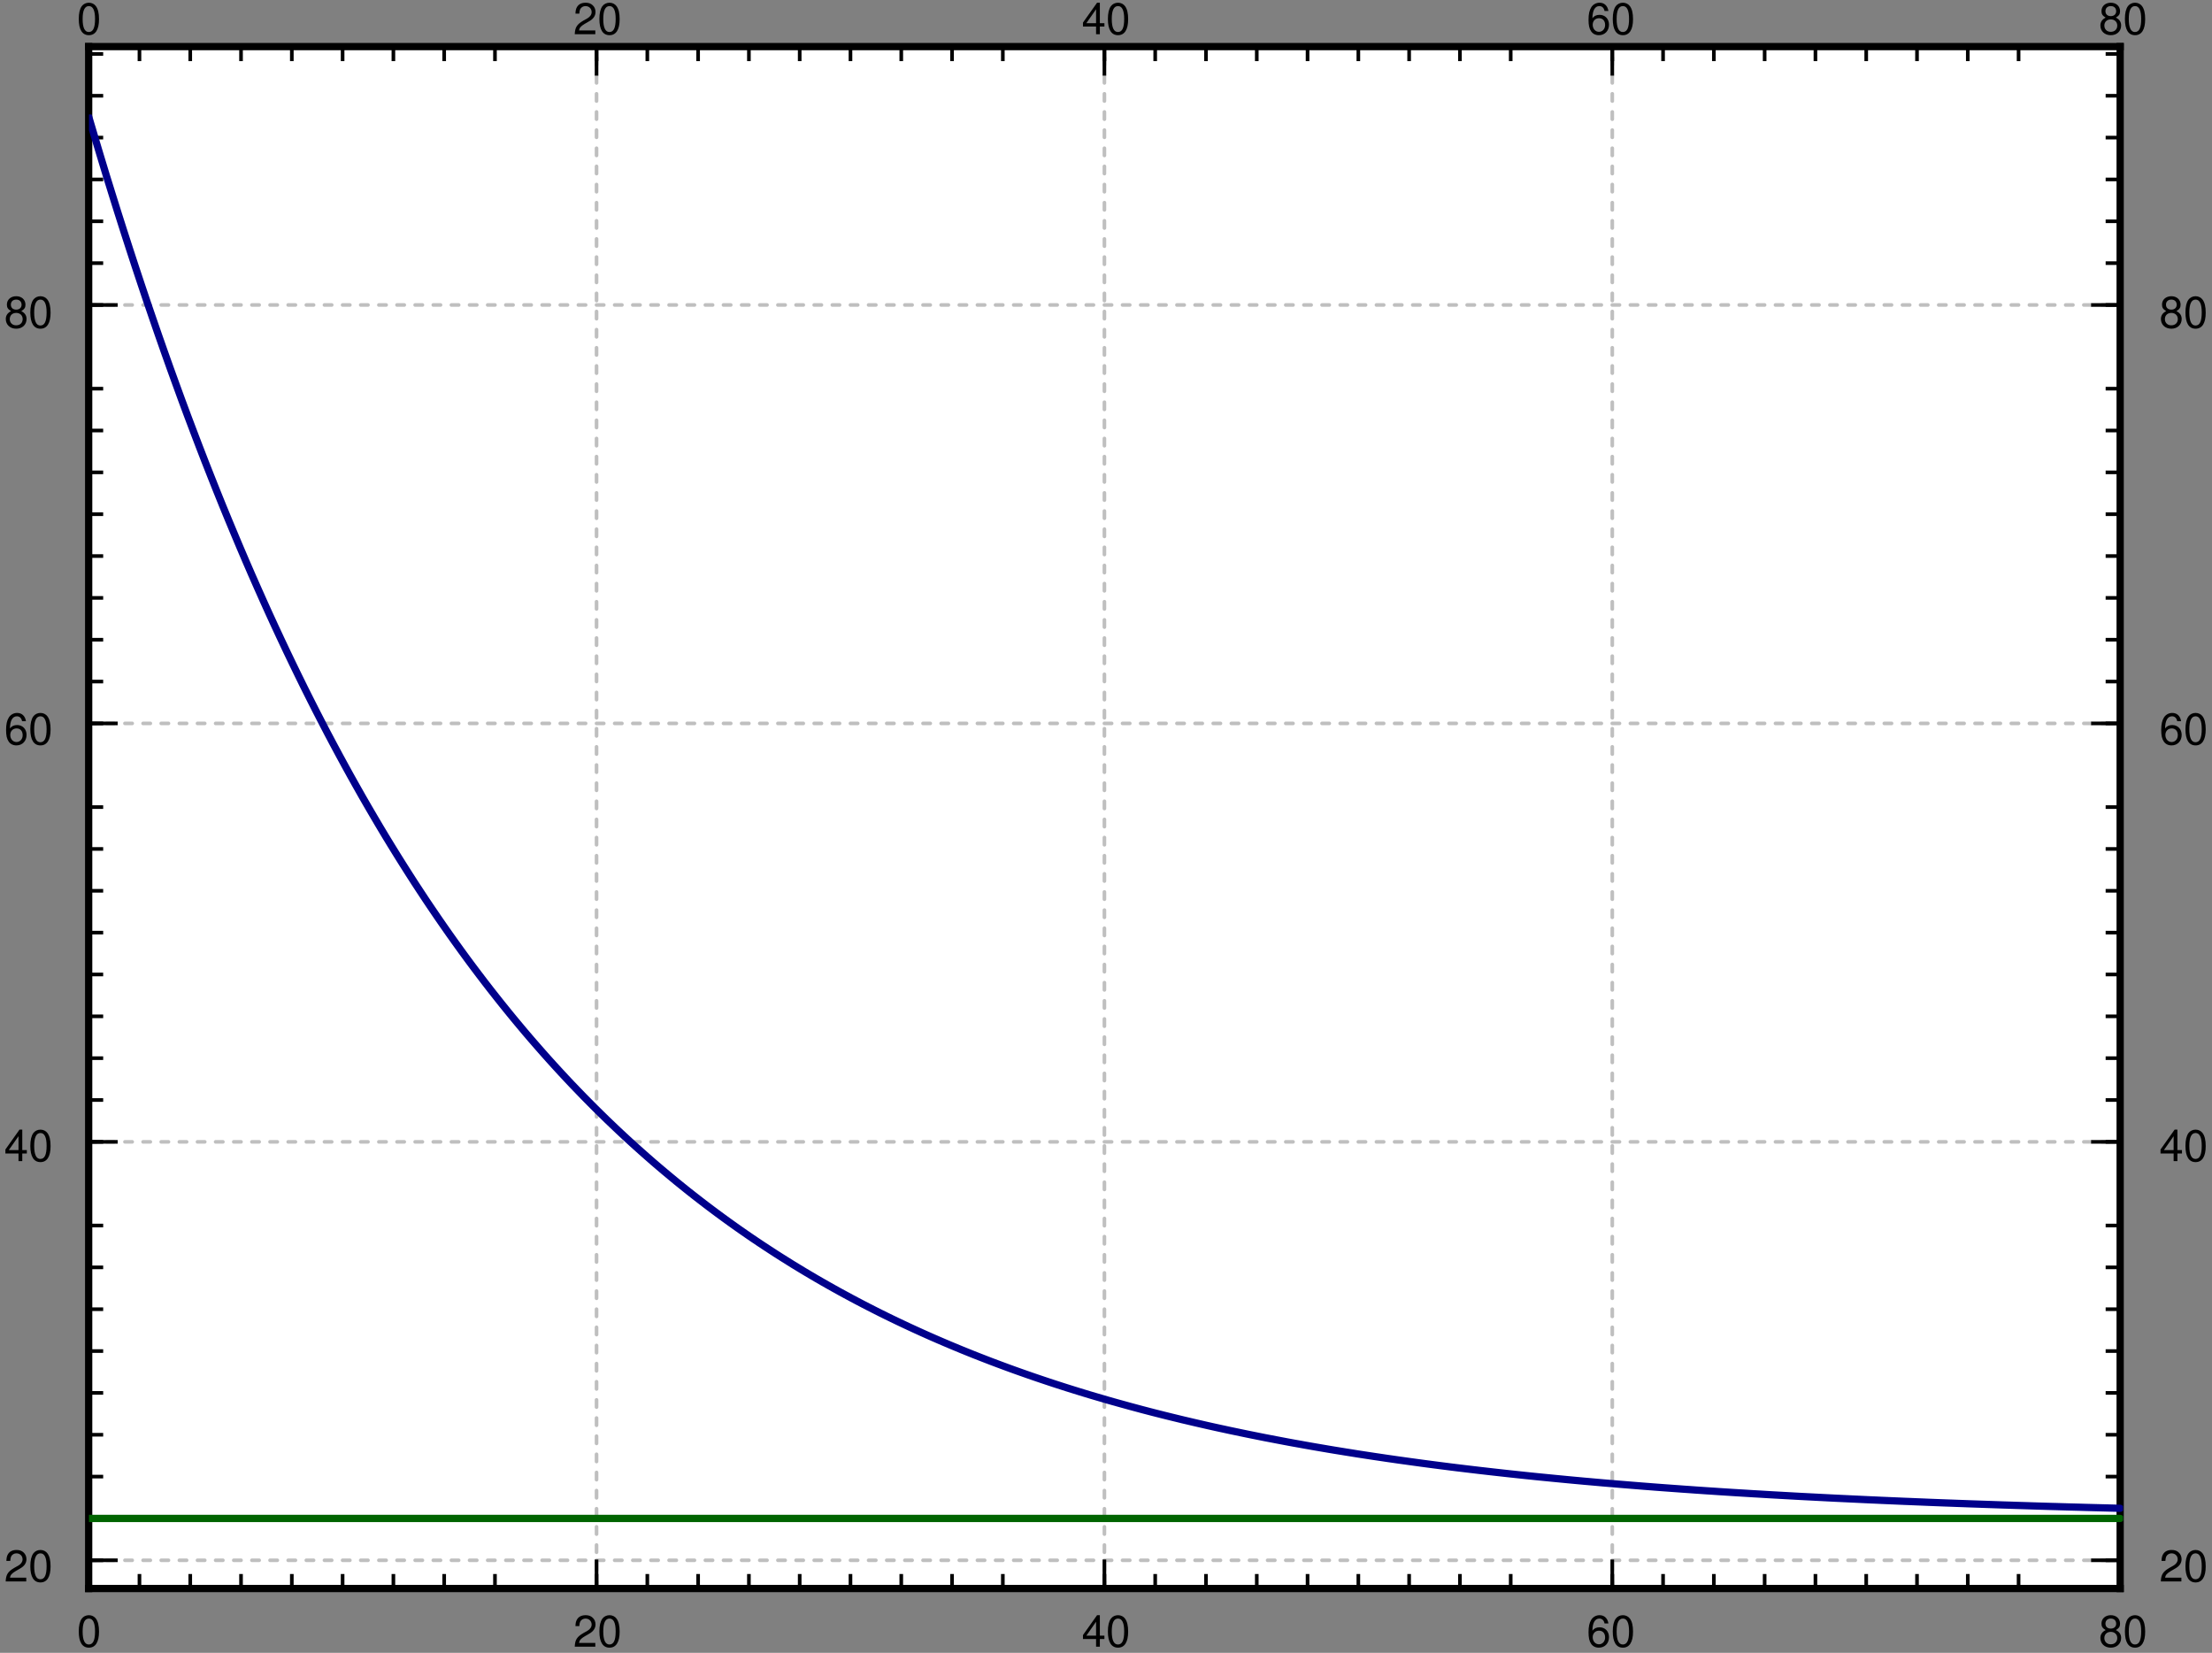 <?xml version="1.0" encoding="UTF-8"?>
<svg xmlns="http://www.w3.org/2000/svg" xmlns:xlink="http://www.w3.org/1999/xlink" width="348" height="260" viewBox="0 0 348 260">
<rect x="0" y="0" width="348" height="260" fill="#808080" stroke="none"/>
<defs>
<g>
<g id="glyph-0-0">
</g>
<g id="glyph-0-1">
<path d="M 1.891 -4.953 C 1.438 -4.953 1.016 -4.75 0.766 -4.406 C 0.453 -3.969 0.297 -3.312 0.297 -2.391 C 0.297 -0.719 0.844 0.156 1.891 0.156 C 2.922 0.156 3.484 -0.719 3.484 -2.359 C 3.484 -3.312 3.328 -3.953 3 -4.406 C 2.75 -4.75 2.344 -4.953 1.891 -4.953 Z M 1.891 -4.422 C 2.531 -4.422 2.859 -3.75 2.859 -2.406 C 2.859 -1 2.547 -0.344 1.875 -0.344 C 1.234 -0.344 0.906 -1.031 0.906 -2.391 C 0.906 -3.75 1.234 -4.422 1.891 -4.422 Z M 1.891 -4.422 "/>
</g>
<g id="glyph-0-2">
<path d="M 3.469 -0.594 L 0.906 -0.594 C 0.969 -1 1.188 -1.266 1.797 -1.625 L 2.469 -2.016 C 3.156 -2.391 3.5 -2.891 3.5 -3.5 C 3.5 -3.922 3.344 -4.297 3.047 -4.562 C 2.766 -4.828 2.406 -4.953 1.953 -4.953 C 1.328 -4.953 0.875 -4.734 0.609 -4.312 C 0.438 -4.047 0.359 -3.734 0.344 -3.234 L 0.953 -3.234 C 0.969 -3.578 1.016 -3.766 1.094 -3.938 C 1.25 -4.234 1.562 -4.422 1.922 -4.422 C 2.469 -4.422 2.891 -4.031 2.891 -3.484 C 2.891 -3.094 2.656 -2.75 2.234 -2.5 L 1.594 -2.141 C 0.578 -1.547 0.281 -1.094 0.234 0 L 3.469 0 Z M 3.469 -0.594 "/>
</g>
<g id="glyph-0-3">
<path d="M 2.25 -1.203 L 2.25 0 L 2.844 0 L 2.844 -1.203 L 3.562 -1.203 L 3.562 -1.734 L 2.844 -1.734 L 2.844 -4.953 L 2.406 -4.953 L 0.188 -1.828 L 0.188 -1.203 Z M 2.25 -1.734 L 0.719 -1.734 L 2.25 -3.922 Z M 2.25 -1.734 "/>
</g>
<g id="glyph-0-4">
<path d="M 3.422 -3.656 C 3.297 -4.469 2.781 -4.953 2.031 -4.953 C 1.5 -4.953 1.016 -4.688 0.734 -4.25 C 0.422 -3.75 0.297 -3.156 0.297 -2.266 C 0.297 -1.422 0.406 -0.891 0.703 -0.453 C 0.969 -0.062 1.391 0.156 1.922 0.156 C 2.859 0.156 3.516 -0.531 3.516 -1.5 C 3.516 -2.406 2.906 -3.047 2.031 -3.047 C 1.547 -3.047 1.172 -2.875 0.906 -2.516 C 0.922 -3.734 1.297 -4.422 2 -4.422 C 2.422 -4.422 2.719 -4.141 2.812 -3.656 Z M 1.953 -2.516 C 2.531 -2.516 2.906 -2.109 2.906 -1.453 C 2.906 -0.828 2.484 -0.375 1.938 -0.375 C 1.375 -0.375 0.953 -0.844 0.953 -1.484 C 0.953 -2.094 1.359 -2.516 1.953 -2.516 Z M 1.953 -2.516 "/>
</g>
<g id="glyph-0-5">
<path d="M 2.688 -2.609 C 3.188 -2.922 3.344 -3.156 3.344 -3.625 C 3.344 -4.406 2.75 -4.953 1.891 -4.953 C 1.031 -4.953 0.422 -4.406 0.422 -3.641 C 0.422 -3.156 0.578 -2.922 1.078 -2.609 C 0.531 -2.328 0.25 -1.922 0.25 -1.375 C 0.25 -0.469 0.922 0.156 1.891 0.156 C 2.844 0.156 3.516 -0.469 3.516 -1.375 C 3.516 -1.922 3.25 -2.328 2.688 -2.609 Z M 1.891 -4.422 C 2.406 -4.422 2.734 -4.109 2.734 -3.609 C 2.734 -3.141 2.391 -2.844 1.891 -2.844 C 1.375 -2.844 1.047 -3.141 1.047 -3.625 C 1.047 -4.109 1.375 -4.422 1.891 -4.422 Z M 1.891 -2.328 C 2.484 -2.328 2.906 -1.938 2.906 -1.359 C 2.906 -0.766 2.5 -0.375 1.875 -0.375 C 1.281 -0.375 0.875 -0.781 0.875 -1.359 C 0.875 -1.938 1.281 -2.328 1.891 -2.328 Z M 1.891 -2.328 "/>
</g>
</g>
<clipPath id="clip-0">
<path clip-rule="nonzero" d="M 14 7.66 L 15 7.66 L 15 249.91 L 14 249.91 Z M 14 7.66 "/>
</clipPath>
<clipPath id="clip-1">
<path clip-rule="nonzero" d="M 93 7.66 L 95 7.66 L 95 249.91 L 93 249.91 Z M 93 7.66 "/>
</clipPath>
<clipPath id="clip-2">
<path clip-rule="nonzero" d="M 173 7.66 L 175 7.66 L 175 249.91 L 173 249.91 Z M 173 7.66 "/>
</clipPath>
<clipPath id="clip-3">
<path clip-rule="nonzero" d="M 253 7.66 L 255 7.66 L 255 249.91 L 253 249.91 Z M 253 7.66 "/>
</clipPath>
<clipPath id="clip-4">
<path clip-rule="nonzero" d="M 333 7.66 L 334 7.66 L 334 249.91 L 333 249.91 Z M 333 7.66 "/>
</clipPath>
<clipPath id="clip-5">
<path clip-rule="nonzero" d="M 14 245 L 334 245 L 334 246 L 14 246 Z M 14 245 "/>
</clipPath>
<clipPath id="clip-6">
<path clip-rule="nonzero" d="M 14 179 L 334 179 L 334 181 L 14 181 Z M 14 179 "/>
</clipPath>
<clipPath id="clip-7">
<path clip-rule="nonzero" d="M 14 113 L 334 113 L 334 115 L 14 115 Z M 14 113 "/>
</clipPath>
<clipPath id="clip-8">
<path clip-rule="nonzero" d="M 14 47 L 334 47 L 334 49 L 14 49 Z M 14 47 "/>
</clipPath>
<clipPath id="clip-9">
<path clip-rule="nonzero" d="M 14 18 L 334 18 L 334 238 L 14 238 Z M 14 18 "/>
</clipPath>
<clipPath id="clip-10">
<path clip-rule="nonzero" d="M 14 238 L 334 238 L 334 240 L 14 240 Z M 14 238 "/>
</clipPath>
</defs>
<path fill-rule="nonzero" fill="rgb(100%, 100%, 100%)" fill-opacity="1" d="M 14 249.91 L 334 249.91 L 334 7.66 L 14 7.66 Z M 14 249.91 "/>
<g clip-path="url(#clip-0)">
<path fill="none" stroke-width="5.707" stroke-linecap="round" stroke-linejoin="miter" stroke="rgb(74.805%, 74.805%, 74.805%)" stroke-opacity="1" stroke-miterlimit="10" d="M 399.501 -211.163 L 399.501 -2636.7 " transform="matrix(0.1, 0, 0, 0.1, -26, 271)"/>
<path fill="none" stroke-width="5.707" stroke-linecap="round" stroke-linejoin="miter" stroke="rgb(74.805%, 74.805%, 74.805%)" stroke-opacity="1" stroke-dasharray="11.414 17.121" stroke-miterlimit="10" d="M 399.501 -211.163 L 399.501 -2636.7 " transform="matrix(0.1, 0, 0, 0.1, -26, 271)"/>
</g>
<g clip-path="url(#clip-1)">
<path fill="none" stroke-width="5.707" stroke-linecap="round" stroke-linejoin="miter" stroke="rgb(74.805%, 74.805%, 74.805%)" stroke-opacity="1" stroke-dasharray="11.414 17.121" stroke-miterlimit="10" d="M 1198.502 -211.163 L 1198.502 -2636.7 " transform="matrix(0.1, 0, 0, 0.1, -26, 271)"/>
</g>
<g clip-path="url(#clip-2)">
<path fill="none" stroke-width="5.707" stroke-linecap="round" stroke-linejoin="miter" stroke="rgb(74.805%, 74.805%, 74.805%)" stroke-opacity="1" stroke-dasharray="11.414 17.121" stroke-miterlimit="10" d="M 1997.503 -211.163 L 1997.503 -2636.7 " transform="matrix(0.1, 0, 0, 0.1, -26, 271)"/>
</g>
<g clip-path="url(#clip-3)">
<path fill="none" stroke-width="5.707" stroke-linecap="round" stroke-linejoin="miter" stroke="rgb(74.805%, 74.805%, 74.805%)" stroke-opacity="1" stroke-dasharray="11.414 17.121" stroke-miterlimit="10" d="M 2796.504 -211.163 L 2796.504 -2636.7 " transform="matrix(0.1, 0, 0, 0.1, -26, 271)"/>
</g>
<g clip-path="url(#clip-4)">
<path fill="none" stroke-width="5.707" stroke-linecap="round" stroke-linejoin="miter" stroke="rgb(74.805%, 74.805%, 74.805%)" stroke-opacity="1" stroke-dasharray="11.414 17.121" stroke-miterlimit="10" d="M 3595.506 -211.163 L 3595.506 -2636.7 " transform="matrix(0.1, 0, 0, 0.1, -26, 271)"/>
</g>
<g clip-path="url(#clip-5)">
<path fill="none" stroke-width="5.707" stroke-linecap="round" stroke-linejoin="miter" stroke="rgb(74.805%, 74.805%, 74.805%)" stroke-opacity="1" stroke-dasharray="11.414 17.121" stroke-miterlimit="10" d="M 399.501 -255.593 L 3595.506 -255.593 " transform="matrix(0.1, 0, 0, 0.1, -26, 271)"/>
</g>
<g clip-path="url(#clip-6)">
<path fill="none" stroke-width="5.707" stroke-linecap="round" stroke-linejoin="miter" stroke="rgb(74.805%, 74.805%, 74.805%)" stroke-opacity="1" stroke-dasharray="11.414 17.121" stroke-miterlimit="10" d="M 399.501 -913.8 L 3595.506 -913.8 " transform="matrix(0.1, 0, 0, 0.1, -26, 271)"/>
</g>
<g clip-path="url(#clip-7)">
<path fill="none" stroke-width="5.707" stroke-linecap="round" stroke-linejoin="miter" stroke="rgb(74.805%, 74.805%, 74.805%)" stroke-opacity="1" stroke-dasharray="11.414 17.121" stroke-miterlimit="10" d="M 399.501 -1572.046 L 3595.506 -1572.046 " transform="matrix(0.1, 0, 0, 0.1, -26, 271)"/>
</g>
<g clip-path="url(#clip-8)">
<path fill="none" stroke-width="5.707" stroke-linecap="round" stroke-linejoin="miter" stroke="rgb(74.805%, 74.805%, 74.805%)" stroke-opacity="1" stroke-dasharray="11.414 17.121" stroke-miterlimit="10" d="M 399.501 -2230.253 L 3595.506 -2230.253 " transform="matrix(0.1, 0, 0, 0.1, -26, 271)"/>
</g>
<path fill="none" stroke-width="11.414" stroke-linecap="square" stroke-linejoin="miter" stroke="rgb(0%, 0%, 0%)" stroke-opacity="1" stroke-miterlimit="10" d="M 399.501 -211.163 L 3595.506 -211.163 " transform="matrix(0.1, 0, 0, 0.1, -26, 271)"/>
<path fill="none" stroke-width="5.707" stroke-linecap="butt" stroke-linejoin="miter" stroke="rgb(0%, 0%, 0%)" stroke-opacity="1" stroke-miterlimit="10" d="M 399.501 -211.163 L 399.501 -256.806 " transform="matrix(0.1, 0, 0, 0.1, -26, 271)"/>
<path fill="none" stroke-width="5.707" stroke-linecap="butt" stroke-linejoin="miter" stroke="rgb(0%, 0%, 0%)" stroke-opacity="1" stroke-miterlimit="10" d="M 399.501 -211.163 L 399.501 -234.004 " transform="matrix(0.1, 0, 0, 0.1, -26, 271)"/>
<path fill="none" stroke-width="5.707" stroke-linecap="butt" stroke-linejoin="miter" stroke="rgb(0%, 0%, 0%)" stroke-opacity="1" stroke-miterlimit="10" d="M 479.401 -211.163 L 479.401 -234.004 " transform="matrix(0.1, 0, 0, 0.1, -26, 271)"/>
<path fill="none" stroke-width="5.707" stroke-linecap="butt" stroke-linejoin="miter" stroke="rgb(0%, 0%, 0%)" stroke-opacity="1" stroke-miterlimit="10" d="M 559.301 -211.163 L 559.301 -234.004 " transform="matrix(0.1, 0, 0, 0.1, -26, 271)"/>
<path fill="none" stroke-width="5.707" stroke-linecap="butt" stroke-linejoin="miter" stroke="rgb(0%, 0%, 0%)" stroke-opacity="1" stroke-miterlimit="10" d="M 639.201 -211.163 L 639.201 -234.004 " transform="matrix(0.1, 0, 0, 0.1, -26, 271)"/>
<path fill="none" stroke-width="5.707" stroke-linecap="butt" stroke-linejoin="miter" stroke="rgb(0%, 0%, 0%)" stroke-opacity="1" stroke-miterlimit="10" d="M 719.101 -211.163 L 719.101 -234.004 " transform="matrix(0.1, 0, 0, 0.1, -26, 271)"/>
<path fill="none" stroke-width="5.707" stroke-linecap="butt" stroke-linejoin="miter" stroke="rgb(0%, 0%, 0%)" stroke-opacity="1" stroke-miterlimit="10" d="M 799.001 -211.163 L 799.001 -234.004 " transform="matrix(0.1, 0, 0, 0.1, -26, 271)"/>
<path fill="none" stroke-width="5.707" stroke-linecap="butt" stroke-linejoin="miter" stroke="rgb(0%, 0%, 0%)" stroke-opacity="1" stroke-miterlimit="10" d="M 878.901 -211.163 L 878.901 -234.004 " transform="matrix(0.1, 0, 0, 0.1, -26, 271)"/>
<path fill="none" stroke-width="5.707" stroke-linecap="butt" stroke-linejoin="miter" stroke="rgb(0%, 0%, 0%)" stroke-opacity="1" stroke-miterlimit="10" d="M 958.801 -211.163 L 958.801 -234.004 " transform="matrix(0.1, 0, 0, 0.1, -26, 271)"/>
<path fill="none" stroke-width="5.707" stroke-linecap="butt" stroke-linejoin="miter" stroke="rgb(0%, 0%, 0%)" stroke-opacity="1" stroke-miterlimit="10" d="M 1038.702 -211.163 L 1038.702 -234.004 " transform="matrix(0.1, 0, 0, 0.1, -26, 271)"/>
<path fill="none" stroke-width="5.707" stroke-linecap="butt" stroke-linejoin="miter" stroke="rgb(0%, 0%, 0%)" stroke-opacity="1" stroke-miterlimit="10" d="M 1198.502 -211.163 L 1198.502 -256.806 " transform="matrix(0.1, 0, 0, 0.1, -26, 271)"/>
<path fill="none" stroke-width="5.707" stroke-linecap="butt" stroke-linejoin="miter" stroke="rgb(0%, 0%, 0%)" stroke-opacity="1" stroke-miterlimit="10" d="M 1198.502 -211.163 L 1198.502 -234.004 " transform="matrix(0.1, 0, 0, 0.1, -26, 271)"/>
<path fill="none" stroke-width="5.707" stroke-linecap="butt" stroke-linejoin="miter" stroke="rgb(0%, 0%, 0%)" stroke-opacity="1" stroke-miterlimit="10" d="M 1278.402 -211.163 L 1278.402 -234.004 " transform="matrix(0.1, 0, 0, 0.1, -26, 271)"/>
<path fill="none" stroke-width="5.707" stroke-linecap="butt" stroke-linejoin="miter" stroke="rgb(0%, 0%, 0%)" stroke-opacity="1" stroke-miterlimit="10" d="M 1358.302 -211.163 L 1358.302 -234.004 " transform="matrix(0.1, 0, 0, 0.1, -26, 271)"/>
<path fill="none" stroke-width="5.707" stroke-linecap="butt" stroke-linejoin="miter" stroke="rgb(0%, 0%, 0%)" stroke-opacity="1" stroke-miterlimit="10" d="M 1438.202 -211.163 L 1438.202 -234.004 " transform="matrix(0.1, 0, 0, 0.1, -26, 271)"/>
<path fill="none" stroke-width="5.707" stroke-linecap="butt" stroke-linejoin="miter" stroke="rgb(0%, 0%, 0%)" stroke-opacity="1" stroke-miterlimit="10" d="M 1518.102 -211.163 L 1518.102 -234.004 " transform="matrix(0.1, 0, 0, 0.1, -26, 271)"/>
<path fill="none" stroke-width="5.707" stroke-linecap="butt" stroke-linejoin="miter" stroke="rgb(0%, 0%, 0%)" stroke-opacity="1" stroke-miterlimit="10" d="M 1598.002 -211.163 L 1598.002 -234.004 " transform="matrix(0.1, 0, 0, 0.1, -26, 271)"/>
<path fill="none" stroke-width="5.707" stroke-linecap="butt" stroke-linejoin="miter" stroke="rgb(0%, 0%, 0%)" stroke-opacity="1" stroke-miterlimit="10" d="M 1677.903 -211.163 L 1677.903 -234.004 " transform="matrix(0.1, 0, 0, 0.1, -26, 271)"/>
<path fill="none" stroke-width="5.707" stroke-linecap="butt" stroke-linejoin="miter" stroke="rgb(0%, 0%, 0%)" stroke-opacity="1" stroke-miterlimit="10" d="M 1757.803 -211.163 L 1757.803 -234.004 " transform="matrix(0.1, 0, 0, 0.1, -26, 271)"/>
<path fill="none" stroke-width="5.707" stroke-linecap="butt" stroke-linejoin="miter" stroke="rgb(0%, 0%, 0%)" stroke-opacity="1" stroke-miterlimit="10" d="M 1837.703 -211.163 L 1837.703 -234.004 " transform="matrix(0.1, 0, 0, 0.1, -26, 271)"/>
<path fill="none" stroke-width="5.707" stroke-linecap="butt" stroke-linejoin="miter" stroke="rgb(0%, 0%, 0%)" stroke-opacity="1" stroke-miterlimit="10" d="M 1997.503 -211.163 L 1997.503 -256.806 " transform="matrix(0.1, 0, 0, 0.1, -26, 271)"/>
<path fill="none" stroke-width="5.707" stroke-linecap="butt" stroke-linejoin="miter" stroke="rgb(0%, 0%, 0%)" stroke-opacity="1" stroke-miterlimit="10" d="M 1997.503 -211.163 L 1997.503 -234.004 " transform="matrix(0.1, 0, 0, 0.1, -26, 271)"/>
<path fill="none" stroke-width="5.707" stroke-linecap="butt" stroke-linejoin="miter" stroke="rgb(0%, 0%, 0%)" stroke-opacity="1" stroke-miterlimit="10" d="M 2077.403 -211.163 L 2077.403 -234.004 " transform="matrix(0.1, 0, 0, 0.1, -26, 271)"/>
<path fill="none" stroke-width="5.707" stroke-linecap="butt" stroke-linejoin="miter" stroke="rgb(0%, 0%, 0%)" stroke-opacity="1" stroke-miterlimit="10" d="M 2157.303 -211.163 L 2157.303 -234.004 " transform="matrix(0.1, 0, 0, 0.1, -26, 271)"/>
<path fill="none" stroke-width="5.707" stroke-linecap="butt" stroke-linejoin="miter" stroke="rgb(0%, 0%, 0%)" stroke-opacity="1" stroke-miterlimit="10" d="M 2237.203 -211.163 L 2237.203 -234.004 " transform="matrix(0.1, 0, 0, 0.1, -26, 271)"/>
<path fill="none" stroke-width="5.707" stroke-linecap="butt" stroke-linejoin="miter" stroke="rgb(0%, 0%, 0%)" stroke-opacity="1" stroke-miterlimit="10" d="M 2317.104 -211.163 L 2317.104 -234.004 " transform="matrix(0.1, 0, 0, 0.1, -26, 271)"/>
<path fill="none" stroke-width="5.707" stroke-linecap="butt" stroke-linejoin="miter" stroke="rgb(0%, 0%, 0%)" stroke-opacity="1" stroke-miterlimit="10" d="M 2397.004 -211.163 L 2397.004 -234.004 " transform="matrix(0.1, 0, 0, 0.1, -26, 271)"/>
<path fill="none" stroke-width="5.707" stroke-linecap="butt" stroke-linejoin="miter" stroke="rgb(0%, 0%, 0%)" stroke-opacity="1" stroke-miterlimit="10" d="M 2476.904 -211.163 L 2476.904 -234.004 " transform="matrix(0.1, 0, 0, 0.1, -26, 271)"/>
<path fill="none" stroke-width="5.707" stroke-linecap="butt" stroke-linejoin="miter" stroke="rgb(0%, 0%, 0%)" stroke-opacity="1" stroke-miterlimit="10" d="M 2556.804 -211.163 L 2556.804 -234.004 " transform="matrix(0.1, 0, 0, 0.1, -26, 271)"/>
<path fill="none" stroke-width="5.707" stroke-linecap="butt" stroke-linejoin="miter" stroke="rgb(0%, 0%, 0%)" stroke-opacity="1" stroke-miterlimit="10" d="M 2636.704 -211.163 L 2636.704 -234.004 " transform="matrix(0.1, 0, 0, 0.1, -26, 271)"/>
<path fill="none" stroke-width="5.707" stroke-linecap="butt" stroke-linejoin="miter" stroke="rgb(0%, 0%, 0%)" stroke-opacity="1" stroke-miterlimit="10" d="M 2796.504 -211.163 L 2796.504 -256.806 " transform="matrix(0.1, 0, 0, 0.1, -26, 271)"/>
<path fill="none" stroke-width="5.707" stroke-linecap="butt" stroke-linejoin="miter" stroke="rgb(0%, 0%, 0%)" stroke-opacity="1" stroke-miterlimit="10" d="M 2796.504 -211.163 L 2796.504 -234.004 " transform="matrix(0.1, 0, 0, 0.1, -26, 271)"/>
<path fill="none" stroke-width="5.707" stroke-linecap="butt" stroke-linejoin="miter" stroke="rgb(0%, 0%, 0%)" stroke-opacity="1" stroke-miterlimit="10" d="M 2876.404 -211.163 L 2876.404 -234.004 " transform="matrix(0.1, 0, 0, 0.1, -26, 271)"/>
<path fill="none" stroke-width="5.707" stroke-linecap="butt" stroke-linejoin="miter" stroke="rgb(0%, 0%, 0%)" stroke-opacity="1" stroke-miterlimit="10" d="M 2956.305 -211.163 L 2956.305 -234.004 " transform="matrix(0.1, 0, 0, 0.1, -26, 271)"/>
<path fill="none" stroke-width="5.707" stroke-linecap="butt" stroke-linejoin="miter" stroke="rgb(0%, 0%, 0%)" stroke-opacity="1" stroke-miterlimit="10" d="M 3036.205 -211.163 L 3036.205 -234.004 " transform="matrix(0.1, 0, 0, 0.1, -26, 271)"/>
<path fill="none" stroke-width="5.707" stroke-linecap="butt" stroke-linejoin="miter" stroke="rgb(0%, 0%, 0%)" stroke-opacity="1" stroke-miterlimit="10" d="M 3116.105 -211.163 L 3116.105 -234.004 " transform="matrix(0.1, 0, 0, 0.1, -26, 271)"/>
<path fill="none" stroke-width="5.707" stroke-linecap="butt" stroke-linejoin="miter" stroke="rgb(0%, 0%, 0%)" stroke-opacity="1" stroke-miterlimit="10" d="M 3196.005 -211.163 L 3196.005 -234.004 " transform="matrix(0.1, 0, 0, 0.1, -26, 271)"/>
<path fill="none" stroke-width="5.707" stroke-linecap="butt" stroke-linejoin="miter" stroke="rgb(0%, 0%, 0%)" stroke-opacity="1" stroke-miterlimit="10" d="M 3275.905 -211.163 L 3275.905 -234.004 " transform="matrix(0.1, 0, 0, 0.1, -26, 271)"/>
<path fill="none" stroke-width="5.707" stroke-linecap="butt" stroke-linejoin="miter" stroke="rgb(0%, 0%, 0%)" stroke-opacity="1" stroke-miterlimit="10" d="M 3355.805 -211.163 L 3355.805 -234.004 " transform="matrix(0.1, 0, 0, 0.1, -26, 271)"/>
<path fill="none" stroke-width="5.707" stroke-linecap="butt" stroke-linejoin="miter" stroke="rgb(0%, 0%, 0%)" stroke-opacity="1" stroke-miterlimit="10" d="M 3435.705 -211.163 L 3435.705 -234.004 " transform="matrix(0.1, 0, 0, 0.1, -26, 271)"/>
<path fill="none" stroke-width="5.707" stroke-linecap="butt" stroke-linejoin="miter" stroke="rgb(0%, 0%, 0%)" stroke-opacity="1" stroke-miterlimit="10" d="M 3595.506 -211.163 L 3595.506 -256.806 " transform="matrix(0.1, 0, 0, 0.1, -26, 271)"/>
<path fill="none" stroke-width="5.707" stroke-linecap="butt" stroke-linejoin="miter" stroke="rgb(0%, 0%, 0%)" stroke-opacity="1" stroke-miterlimit="10" d="M 3595.506 -211.163 L 3595.506 -234.004 " transform="matrix(0.1, 0, 0, 0.1, -26, 271)"/>
<g fill="rgb(0%, 0%, 0%)" fill-opacity="1">
<use xlink:href="#glyph-0-1" x="12.094" y="259.03"/>
</g>
<g fill="rgb(0%, 0%, 0%)" fill-opacity="1">
<use xlink:href="#glyph-0-2" x="90.188" y="259.03"/>
<use xlink:href="#glyph-0-1" x="94.001" y="259.03"/>
</g>
<g fill="rgb(0%, 0%, 0%)" fill-opacity="1">
<use xlink:href="#glyph-0-3" x="170.189" y="259.03"/>
<use xlink:href="#glyph-0-1" x="174.001" y="259.03"/>
</g>
<g fill="rgb(0%, 0%, 0%)" fill-opacity="1">
<use xlink:href="#glyph-0-4" x="249.618" y="259.03"/>
<use xlink:href="#glyph-0-1" x="253.43" y="259.03"/>
</g>
<g fill="rgb(0%, 0%, 0%)" fill-opacity="1">
<use xlink:href="#glyph-0-5" x="330.19" y="259.03"/>
<use xlink:href="#glyph-0-1" x="334.002" y="259.03"/>
</g>
<path fill="none" stroke-width="11.414" stroke-linecap="square" stroke-linejoin="miter" stroke="rgb(0%, 0%, 0%)" stroke-opacity="1" stroke-miterlimit="10" d="M 399.501 -2636.7 L 3595.506 -2636.7 " transform="matrix(0.1, 0, 0, 0.1, -26, 271)"/>
<path fill="none" stroke-width="5.707" stroke-linecap="butt" stroke-linejoin="miter" stroke="rgb(0%, 0%, 0%)" stroke-opacity="1" stroke-miterlimit="10" d="M 399.501 -2636.7 L 399.501 -2591.057 " transform="matrix(0.1, 0, 0, 0.1, -26, 271)"/>
<path fill="none" stroke-width="5.707" stroke-linecap="butt" stroke-linejoin="miter" stroke="rgb(0%, 0%, 0%)" stroke-opacity="1" stroke-miterlimit="10" d="M 399.501 -2636.7 L 399.501 -2613.858 " transform="matrix(0.1, 0, 0, 0.1, -26, 271)"/>
<path fill="none" stroke-width="5.707" stroke-linecap="butt" stroke-linejoin="miter" stroke="rgb(0%, 0%, 0%)" stroke-opacity="1" stroke-miterlimit="10" d="M 479.401 -2636.7 L 479.401 -2613.858 " transform="matrix(0.1, 0, 0, 0.1, -26, 271)"/>
<path fill="none" stroke-width="5.707" stroke-linecap="butt" stroke-linejoin="miter" stroke="rgb(0%, 0%, 0%)" stroke-opacity="1" stroke-miterlimit="10" d="M 559.301 -2636.7 L 559.301 -2613.858 " transform="matrix(0.1, 0, 0, 0.1, -26, 271)"/>
<path fill="none" stroke-width="5.707" stroke-linecap="butt" stroke-linejoin="miter" stroke="rgb(0%, 0%, 0%)" stroke-opacity="1" stroke-miterlimit="10" d="M 639.201 -2636.7 L 639.201 -2613.858 " transform="matrix(0.1, 0, 0, 0.1, -26, 271)"/>
<path fill="none" stroke-width="5.707" stroke-linecap="butt" stroke-linejoin="miter" stroke="rgb(0%, 0%, 0%)" stroke-opacity="1" stroke-miterlimit="10" d="M 719.101 -2636.7 L 719.101 -2613.858 " transform="matrix(0.1, 0, 0, 0.1, -26, 271)"/>
<path fill="none" stroke-width="5.707" stroke-linecap="butt" stroke-linejoin="miter" stroke="rgb(0%, 0%, 0%)" stroke-opacity="1" stroke-miterlimit="10" d="M 799.001 -2636.7 L 799.001 -2613.858 " transform="matrix(0.1, 0, 0, 0.1, -26, 271)"/>
<path fill="none" stroke-width="5.707" stroke-linecap="butt" stroke-linejoin="miter" stroke="rgb(0%, 0%, 0%)" stroke-opacity="1" stroke-miterlimit="10" d="M 878.901 -2636.7 L 878.901 -2613.858 " transform="matrix(0.1, 0, 0, 0.1, -26, 271)"/>
<path fill="none" stroke-width="5.707" stroke-linecap="butt" stroke-linejoin="miter" stroke="rgb(0%, 0%, 0%)" stroke-opacity="1" stroke-miterlimit="10" d="M 958.801 -2636.7 L 958.801 -2613.858 " transform="matrix(0.1, 0, 0, 0.1, -26, 271)"/>
<path fill="none" stroke-width="5.707" stroke-linecap="butt" stroke-linejoin="miter" stroke="rgb(0%, 0%, 0%)" stroke-opacity="1" stroke-miterlimit="10" d="M 1038.702 -2636.7 L 1038.702 -2613.858 " transform="matrix(0.1, 0, 0, 0.1, -26, 271)"/>
<path fill="none" stroke-width="5.707" stroke-linecap="butt" stroke-linejoin="miter" stroke="rgb(0%, 0%, 0%)" stroke-opacity="1" stroke-miterlimit="10" d="M 1198.502 -2636.7 L 1198.502 -2591.057 " transform="matrix(0.1, 0, 0, 0.1, -26, 271)"/>
<path fill="none" stroke-width="5.707" stroke-linecap="butt" stroke-linejoin="miter" stroke="rgb(0%, 0%, 0%)" stroke-opacity="1" stroke-miterlimit="10" d="M 1198.502 -2636.7 L 1198.502 -2613.858 " transform="matrix(0.1, 0, 0, 0.1, -26, 271)"/>
<path fill="none" stroke-width="5.707" stroke-linecap="butt" stroke-linejoin="miter" stroke="rgb(0%, 0%, 0%)" stroke-opacity="1" stroke-miterlimit="10" d="M 1278.402 -2636.7 L 1278.402 -2613.858 " transform="matrix(0.1, 0, 0, 0.1, -26, 271)"/>
<path fill="none" stroke-width="5.707" stroke-linecap="butt" stroke-linejoin="miter" stroke="rgb(0%, 0%, 0%)" stroke-opacity="1" stroke-miterlimit="10" d="M 1358.302 -2636.7 L 1358.302 -2613.858 " transform="matrix(0.1, 0, 0, 0.1, -26, 271)"/>
<path fill="none" stroke-width="5.707" stroke-linecap="butt" stroke-linejoin="miter" stroke="rgb(0%, 0%, 0%)" stroke-opacity="1" stroke-miterlimit="10" d="M 1438.202 -2636.7 L 1438.202 -2613.858 " transform="matrix(0.1, 0, 0, 0.1, -26, 271)"/>
<path fill="none" stroke-width="5.707" stroke-linecap="butt" stroke-linejoin="miter" stroke="rgb(0%, 0%, 0%)" stroke-opacity="1" stroke-miterlimit="10" d="M 1518.102 -2636.7 L 1518.102 -2613.858 " transform="matrix(0.1, 0, 0, 0.1, -26, 271)"/>
<path fill="none" stroke-width="5.707" stroke-linecap="butt" stroke-linejoin="miter" stroke="rgb(0%, 0%, 0%)" stroke-opacity="1" stroke-miterlimit="10" d="M 1598.002 -2636.7 L 1598.002 -2613.858 " transform="matrix(0.1, 0, 0, 0.1, -26, 271)"/>
<path fill="none" stroke-width="5.707" stroke-linecap="butt" stroke-linejoin="miter" stroke="rgb(0%, 0%, 0%)" stroke-opacity="1" stroke-miterlimit="10" d="M 1677.903 -2636.7 L 1677.903 -2613.858 " transform="matrix(0.1, 0, 0, 0.1, -26, 271)"/>
<path fill="none" stroke-width="5.707" stroke-linecap="butt" stroke-linejoin="miter" stroke="rgb(0%, 0%, 0%)" stroke-opacity="1" stroke-miterlimit="10" d="M 1757.803 -2636.7 L 1757.803 -2613.858 " transform="matrix(0.1, 0, 0, 0.1, -26, 271)"/>
<path fill="none" stroke-width="5.707" stroke-linecap="butt" stroke-linejoin="miter" stroke="rgb(0%, 0%, 0%)" stroke-opacity="1" stroke-miterlimit="10" d="M 1837.703 -2636.7 L 1837.703 -2613.858 " transform="matrix(0.1, 0, 0, 0.1, -26, 271)"/>
<path fill="none" stroke-width="5.707" stroke-linecap="butt" stroke-linejoin="miter" stroke="rgb(0%, 0%, 0%)" stroke-opacity="1" stroke-miterlimit="10" d="M 1997.503 -2636.7 L 1997.503 -2591.057 " transform="matrix(0.1, 0, 0, 0.1, -26, 271)"/>
<path fill="none" stroke-width="5.707" stroke-linecap="butt" stroke-linejoin="miter" stroke="rgb(0%, 0%, 0%)" stroke-opacity="1" stroke-miterlimit="10" d="M 1997.503 -2636.7 L 1997.503 -2613.858 " transform="matrix(0.1, 0, 0, 0.1, -26, 271)"/>
<path fill="none" stroke-width="5.707" stroke-linecap="butt" stroke-linejoin="miter" stroke="rgb(0%, 0%, 0%)" stroke-opacity="1" stroke-miterlimit="10" d="M 2077.403 -2636.7 L 2077.403 -2613.858 " transform="matrix(0.1, 0, 0, 0.1, -26, 271)"/>
<path fill="none" stroke-width="5.707" stroke-linecap="butt" stroke-linejoin="miter" stroke="rgb(0%, 0%, 0%)" stroke-opacity="1" stroke-miterlimit="10" d="M 2157.303 -2636.7 L 2157.303 -2613.858 " transform="matrix(0.1, 0, 0, 0.1, -26, 271)"/>
<path fill="none" stroke-width="5.707" stroke-linecap="butt" stroke-linejoin="miter" stroke="rgb(0%, 0%, 0%)" stroke-opacity="1" stroke-miterlimit="10" d="M 2237.203 -2636.7 L 2237.203 -2613.858 " transform="matrix(0.1, 0, 0, 0.1, -26, 271)"/>
<path fill="none" stroke-width="5.707" stroke-linecap="butt" stroke-linejoin="miter" stroke="rgb(0%, 0%, 0%)" stroke-opacity="1" stroke-miterlimit="10" d="M 2317.104 -2636.7 L 2317.104 -2613.858 " transform="matrix(0.1, 0, 0, 0.1, -26, 271)"/>
<path fill="none" stroke-width="5.707" stroke-linecap="butt" stroke-linejoin="miter" stroke="rgb(0%, 0%, 0%)" stroke-opacity="1" stroke-miterlimit="10" d="M 2397.004 -2636.7 L 2397.004 -2613.858 " transform="matrix(0.1, 0, 0, 0.1, -26, 271)"/>
<path fill="none" stroke-width="5.707" stroke-linecap="butt" stroke-linejoin="miter" stroke="rgb(0%, 0%, 0%)" stroke-opacity="1" stroke-miterlimit="10" d="M 2476.904 -2636.7 L 2476.904 -2613.858 " transform="matrix(0.1, 0, 0, 0.1, -26, 271)"/>
<path fill="none" stroke-width="5.707" stroke-linecap="butt" stroke-linejoin="miter" stroke="rgb(0%, 0%, 0%)" stroke-opacity="1" stroke-miterlimit="10" d="M 2556.804 -2636.7 L 2556.804 -2613.858 " transform="matrix(0.1, 0, 0, 0.1, -26, 271)"/>
<path fill="none" stroke-width="5.707" stroke-linecap="butt" stroke-linejoin="miter" stroke="rgb(0%, 0%, 0%)" stroke-opacity="1" stroke-miterlimit="10" d="M 2636.704 -2636.7 L 2636.704 -2613.858 " transform="matrix(0.1, 0, 0, 0.1, -26, 271)"/>
<path fill="none" stroke-width="5.707" stroke-linecap="butt" stroke-linejoin="miter" stroke="rgb(0%, 0%, 0%)" stroke-opacity="1" stroke-miterlimit="10" d="M 2796.504 -2636.7 L 2796.504 -2591.057 " transform="matrix(0.1, 0, 0, 0.1, -26, 271)"/>
<path fill="none" stroke-width="5.707" stroke-linecap="butt" stroke-linejoin="miter" stroke="rgb(0%, 0%, 0%)" stroke-opacity="1" stroke-miterlimit="10" d="M 2796.504 -2636.7 L 2796.504 -2613.858 " transform="matrix(0.1, 0, 0, 0.1, -26, 271)"/>
<path fill="none" stroke-width="5.707" stroke-linecap="butt" stroke-linejoin="miter" stroke="rgb(0%, 0%, 0%)" stroke-opacity="1" stroke-miterlimit="10" d="M 2876.404 -2636.7 L 2876.404 -2613.858 " transform="matrix(0.1, 0, 0, 0.1, -26, 271)"/>
<path fill="none" stroke-width="5.707" stroke-linecap="butt" stroke-linejoin="miter" stroke="rgb(0%, 0%, 0%)" stroke-opacity="1" stroke-miterlimit="10" d="M 2956.305 -2636.7 L 2956.305 -2613.858 " transform="matrix(0.1, 0, 0, 0.1, -26, 271)"/>
<path fill="none" stroke-width="5.707" stroke-linecap="butt" stroke-linejoin="miter" stroke="rgb(0%, 0%, 0%)" stroke-opacity="1" stroke-miterlimit="10" d="M 3036.205 -2636.7 L 3036.205 -2613.858 " transform="matrix(0.1, 0, 0, 0.1, -26, 271)"/>
<path fill="none" stroke-width="5.707" stroke-linecap="butt" stroke-linejoin="miter" stroke="rgb(0%, 0%, 0%)" stroke-opacity="1" stroke-miterlimit="10" d="M 3116.105 -2636.7 L 3116.105 -2613.858 " transform="matrix(0.1, 0, 0, 0.1, -26, 271)"/>
<path fill="none" stroke-width="5.707" stroke-linecap="butt" stroke-linejoin="miter" stroke="rgb(0%, 0%, 0%)" stroke-opacity="1" stroke-miterlimit="10" d="M 3196.005 -2636.7 L 3196.005 -2613.858 " transform="matrix(0.1, 0, 0, 0.1, -26, 271)"/>
<path fill="none" stroke-width="5.707" stroke-linecap="butt" stroke-linejoin="miter" stroke="rgb(0%, 0%, 0%)" stroke-opacity="1" stroke-miterlimit="10" d="M 3275.905 -2636.7 L 3275.905 -2613.858 " transform="matrix(0.1, 0, 0, 0.1, -26, 271)"/>
<path fill="none" stroke-width="5.707" stroke-linecap="butt" stroke-linejoin="miter" stroke="rgb(0%, 0%, 0%)" stroke-opacity="1" stroke-miterlimit="10" d="M 3355.805 -2636.7 L 3355.805 -2613.858 " transform="matrix(0.1, 0, 0, 0.1, -26, 271)"/>
<path fill="none" stroke-width="5.707" stroke-linecap="butt" stroke-linejoin="miter" stroke="rgb(0%, 0%, 0%)" stroke-opacity="1" stroke-miterlimit="10" d="M 3435.705 -2636.7 L 3435.705 -2613.858 " transform="matrix(0.1, 0, 0, 0.1, -26, 271)"/>
<path fill="none" stroke-width="5.707" stroke-linecap="butt" stroke-linejoin="miter" stroke="rgb(0%, 0%, 0%)" stroke-opacity="1" stroke-miterlimit="10" d="M 3595.506 -2636.7 L 3595.506 -2591.057 " transform="matrix(0.1, 0, 0, 0.1, -26, 271)"/>
<path fill="none" stroke-width="5.707" stroke-linecap="butt" stroke-linejoin="miter" stroke="rgb(0%, 0%, 0%)" stroke-opacity="1" stroke-miterlimit="10" d="M 3595.506 -2636.7 L 3595.506 -2613.858 " transform="matrix(0.1, 0, 0, 0.1, -26, 271)"/>
<g fill="rgb(0%, 0%, 0%)" fill-opacity="1">
<use xlink:href="#glyph-0-1" x="12.094" y="5.38"/>
</g>
<g fill="rgb(0%, 0%, 0%)" fill-opacity="1">
<use xlink:href="#glyph-0-2" x="90.188" y="5.38"/>
<use xlink:href="#glyph-0-1" x="94.001" y="5.38"/>
</g>
<g fill="rgb(0%, 0%, 0%)" fill-opacity="1">
<use xlink:href="#glyph-0-3" x="170.189" y="5.38"/>
<use xlink:href="#glyph-0-1" x="174.001" y="5.38"/>
</g>
<g fill="rgb(0%, 0%, 0%)" fill-opacity="1">
<use xlink:href="#glyph-0-4" x="249.618" y="5.38"/>
<use xlink:href="#glyph-0-1" x="253.43" y="5.38"/>
</g>
<g fill="rgb(0%, 0%, 0%)" fill-opacity="1">
<use xlink:href="#glyph-0-5" x="330.19" y="5.38"/>
<use xlink:href="#glyph-0-1" x="334.002" y="5.38"/>
</g>
<path fill="none" stroke-width="11.414" stroke-linecap="square" stroke-linejoin="miter" stroke="rgb(0%, 0%, 0%)" stroke-opacity="1" stroke-miterlimit="10" d="M 399.501 -211.163 L 399.501 -2636.7 " transform="matrix(0.1, 0, 0, 0.1, -26, 271)"/>
<path fill="none" stroke-width="5.707" stroke-linecap="butt" stroke-linejoin="miter" stroke="rgb(0%, 0%, 0%)" stroke-opacity="1" stroke-miterlimit="10" d="M 399.501 -255.593 L 445.147 -255.593 " transform="matrix(0.1, 0, 0, 0.1, -26, 271)"/>
<path fill="none" stroke-width="5.707" stroke-linecap="butt" stroke-linejoin="miter" stroke="rgb(0%, 0%, 0%)" stroke-opacity="1" stroke-miterlimit="10" d="M 399.501 -255.593 L 422.324 -255.593 " transform="matrix(0.1, 0, 0, 0.1, -26, 271)"/>
<path fill="none" stroke-width="5.707" stroke-linecap="butt" stroke-linejoin="miter" stroke="rgb(0%, 0%, 0%)" stroke-opacity="1" stroke-miterlimit="10" d="M 399.501 -321.418 L 422.324 -321.418 " transform="matrix(0.1, 0, 0, 0.1, -26, 271)"/>
<path fill="none" stroke-width="5.707" stroke-linecap="butt" stroke-linejoin="miter" stroke="rgb(0%, 0%, 0%)" stroke-opacity="1" stroke-miterlimit="10" d="M 399.501 -387.243 L 422.324 -387.243 " transform="matrix(0.1, 0, 0, 0.1, -26, 271)"/>
<path fill="none" stroke-width="5.707" stroke-linecap="butt" stroke-linejoin="miter" stroke="rgb(0%, 0%, 0%)" stroke-opacity="1" stroke-miterlimit="10" d="M 399.501 -453.067 L 422.324 -453.067 " transform="matrix(0.1, 0, 0, 0.1, -26, 271)"/>
<path fill="none" stroke-width="5.707" stroke-linecap="butt" stroke-linejoin="miter" stroke="rgb(0%, 0%, 0%)" stroke-opacity="1" stroke-miterlimit="10" d="M 399.501 -518.892 L 422.324 -518.892 " transform="matrix(0.1, 0, 0, 0.1, -26, 271)"/>
<path fill="none" stroke-width="5.707" stroke-linecap="butt" stroke-linejoin="miter" stroke="rgb(0%, 0%, 0%)" stroke-opacity="1" stroke-miterlimit="10" d="M 399.501 -584.716 L 422.324 -584.716 " transform="matrix(0.1, 0, 0, 0.1, -26, 271)"/>
<path fill="none" stroke-width="5.707" stroke-linecap="butt" stroke-linejoin="miter" stroke="rgb(0%, 0%, 0%)" stroke-opacity="1" stroke-miterlimit="10" d="M 399.501 -650.541 L 422.324 -650.541 " transform="matrix(0.1, 0, 0, 0.1, -26, 271)"/>
<path fill="none" stroke-width="5.707" stroke-linecap="butt" stroke-linejoin="miter" stroke="rgb(0%, 0%, 0%)" stroke-opacity="1" stroke-miterlimit="10" d="M 399.501 -716.366 L 422.324 -716.366 " transform="matrix(0.1, 0, 0, 0.1, -26, 271)"/>
<path fill="none" stroke-width="5.707" stroke-linecap="butt" stroke-linejoin="miter" stroke="rgb(0%, 0%, 0%)" stroke-opacity="1" stroke-miterlimit="10" d="M 399.501 -782.19 L 422.324 -782.19 " transform="matrix(0.1, 0, 0, 0.1, -26, 271)"/>
<path fill="none" stroke-width="5.707" stroke-linecap="butt" stroke-linejoin="miter" stroke="rgb(0%, 0%, 0%)" stroke-opacity="1" stroke-miterlimit="10" d="M 399.501 -913.8 L 445.147 -913.8 " transform="matrix(0.1, 0, 0, 0.1, -26, 271)"/>
<path fill="none" stroke-width="5.707" stroke-linecap="butt" stroke-linejoin="miter" stroke="rgb(0%, 0%, 0%)" stroke-opacity="1" stroke-miterlimit="10" d="M 399.501 -913.8 L 422.324 -913.8 " transform="matrix(0.1, 0, 0, 0.1, -26, 271)"/>
<path fill="none" stroke-width="5.707" stroke-linecap="butt" stroke-linejoin="miter" stroke="rgb(0%, 0%, 0%)" stroke-opacity="1" stroke-miterlimit="10" d="M 399.501 -979.625 L 422.324 -979.625 " transform="matrix(0.1, 0, 0, 0.1, -26, 271)"/>
<path fill="none" stroke-width="5.707" stroke-linecap="butt" stroke-linejoin="miter" stroke="rgb(0%, 0%, 0%)" stroke-opacity="1" stroke-miterlimit="10" d="M 399.501 -1045.45 L 422.324 -1045.45 " transform="matrix(0.1, 0, 0, 0.1, -26, 271)"/>
<path fill="none" stroke-width="5.707" stroke-linecap="butt" stroke-linejoin="miter" stroke="rgb(0%, 0%, 0%)" stroke-opacity="1" stroke-miterlimit="10" d="M 399.501 -1111.274 L 422.324 -1111.274 " transform="matrix(0.1, 0, 0, 0.1, -26, 271)"/>
<path fill="none" stroke-width="5.707" stroke-linecap="butt" stroke-linejoin="miter" stroke="rgb(0%, 0%, 0%)" stroke-opacity="1" stroke-miterlimit="10" d="M 399.501 -1177.099 L 422.324 -1177.099 " transform="matrix(0.1, 0, 0, 0.1, -26, 271)"/>
<path fill="none" stroke-width="5.707" stroke-linecap="butt" stroke-linejoin="miter" stroke="rgb(0%, 0%, 0%)" stroke-opacity="1" stroke-miterlimit="10" d="M 399.501 -1242.923 L 422.324 -1242.923 " transform="matrix(0.1, 0, 0, 0.1, -26, 271)"/>
<path fill="none" stroke-width="5.707" stroke-linecap="butt" stroke-linejoin="miter" stroke="rgb(0%, 0%, 0%)" stroke-opacity="1" stroke-miterlimit="10" d="M 399.501 -1308.748 L 422.324 -1308.748 " transform="matrix(0.1, 0, 0, 0.1, -26, 271)"/>
<path fill="none" stroke-width="5.707" stroke-linecap="butt" stroke-linejoin="miter" stroke="rgb(0%, 0%, 0%)" stroke-opacity="1" stroke-miterlimit="10" d="M 399.501 -1374.573 L 422.324 -1374.573 " transform="matrix(0.1, 0, 0, 0.1, -26, 271)"/>
<path fill="none" stroke-width="5.707" stroke-linecap="butt" stroke-linejoin="miter" stroke="rgb(0%, 0%, 0%)" stroke-opacity="1" stroke-miterlimit="10" d="M 399.501 -1440.397 L 422.324 -1440.397 " transform="matrix(0.1, 0, 0, 0.1, -26, 271)"/>
<path fill="none" stroke-width="5.707" stroke-linecap="butt" stroke-linejoin="miter" stroke="rgb(0%, 0%, 0%)" stroke-opacity="1" stroke-miterlimit="10" d="M 399.501 -1572.046 L 445.147 -1572.046 " transform="matrix(0.1, 0, 0, 0.1, -26, 271)"/>
<path fill="none" stroke-width="5.707" stroke-linecap="butt" stroke-linejoin="miter" stroke="rgb(0%, 0%, 0%)" stroke-opacity="1" stroke-miterlimit="10" d="M 399.501 -1572.046 L 422.324 -1572.046 " transform="matrix(0.1, 0, 0, 0.1, -26, 271)"/>
<path fill="none" stroke-width="5.707" stroke-linecap="butt" stroke-linejoin="miter" stroke="rgb(0%, 0%, 0%)" stroke-opacity="1" stroke-miterlimit="10" d="M 399.501 -1637.871 L 422.324 -1637.871 " transform="matrix(0.1, 0, 0, 0.1, -26, 271)"/>
<path fill="none" stroke-width="5.707" stroke-linecap="butt" stroke-linejoin="miter" stroke="rgb(0%, 0%, 0%)" stroke-opacity="1" stroke-miterlimit="10" d="M 399.501 -1703.696 L 422.324 -1703.696 " transform="matrix(0.1, 0, 0, 0.1, -26, 271)"/>
<path fill="none" stroke-width="5.707" stroke-linecap="butt" stroke-linejoin="miter" stroke="rgb(0%, 0%, 0%)" stroke-opacity="1" stroke-miterlimit="10" d="M 399.501 -1769.481 L 422.324 -1769.481 " transform="matrix(0.1, 0, 0, 0.1, -26, 271)"/>
<path fill="none" stroke-width="5.707" stroke-linecap="butt" stroke-linejoin="miter" stroke="rgb(0%, 0%, 0%)" stroke-opacity="1" stroke-miterlimit="10" d="M 399.501 -1835.306 L 422.324 -1835.306 " transform="matrix(0.1, 0, 0, 0.1, -26, 271)"/>
<path fill="none" stroke-width="5.707" stroke-linecap="butt" stroke-linejoin="miter" stroke="rgb(0%, 0%, 0%)" stroke-opacity="1" stroke-miterlimit="10" d="M 399.501 -1901.13 L 422.324 -1901.13 " transform="matrix(0.1, 0, 0, 0.1, -26, 271)"/>
<path fill="none" stroke-width="5.707" stroke-linecap="butt" stroke-linejoin="miter" stroke="rgb(0%, 0%, 0%)" stroke-opacity="1" stroke-miterlimit="10" d="M 399.501 -1966.955 L 422.324 -1966.955 " transform="matrix(0.1, 0, 0, 0.1, -26, 271)"/>
<path fill="none" stroke-width="5.707" stroke-linecap="butt" stroke-linejoin="miter" stroke="rgb(0%, 0%, 0%)" stroke-opacity="1" stroke-miterlimit="10" d="M 399.501 -2032.779 L 422.324 -2032.779 " transform="matrix(0.1, 0, 0, 0.1, -26, 271)"/>
<path fill="none" stroke-width="5.707" stroke-linecap="butt" stroke-linejoin="miter" stroke="rgb(0%, 0%, 0%)" stroke-opacity="1" stroke-miterlimit="10" d="M 399.501 -2098.604 L 422.324 -2098.604 " transform="matrix(0.1, 0, 0, 0.1, -26, 271)"/>
<path fill="none" stroke-width="5.707" stroke-linecap="butt" stroke-linejoin="miter" stroke="rgb(0%, 0%, 0%)" stroke-opacity="1" stroke-miterlimit="10" d="M 399.501 -2230.253 L 445.147 -2230.253 " transform="matrix(0.1, 0, 0, 0.1, -26, 271)"/>
<path fill="none" stroke-width="5.707" stroke-linecap="butt" stroke-linejoin="miter" stroke="rgb(0%, 0%, 0%)" stroke-opacity="1" stroke-miterlimit="10" d="M 399.501 -2230.253 L 422.324 -2230.253 " transform="matrix(0.1, 0, 0, 0.1, -26, 271)"/>
<path fill="none" stroke-width="5.707" stroke-linecap="butt" stroke-linejoin="miter" stroke="rgb(0%, 0%, 0%)" stroke-opacity="1" stroke-miterlimit="10" d="M 399.501 -2296.078 L 422.324 -2296.078 " transform="matrix(0.1, 0, 0, 0.1, -26, 271)"/>
<path fill="none" stroke-width="5.707" stroke-linecap="butt" stroke-linejoin="miter" stroke="rgb(0%, 0%, 0%)" stroke-opacity="1" stroke-miterlimit="10" d="M 399.501 -2361.902 L 422.324 -2361.902 " transform="matrix(0.1, 0, 0, 0.1, -26, 271)"/>
<path fill="none" stroke-width="5.707" stroke-linecap="butt" stroke-linejoin="miter" stroke="rgb(0%, 0%, 0%)" stroke-opacity="1" stroke-miterlimit="10" d="M 399.501 -2427.727 L 422.324 -2427.727 " transform="matrix(0.1, 0, 0, 0.1, -26, 271)"/>
<path fill="none" stroke-width="5.707" stroke-linecap="butt" stroke-linejoin="miter" stroke="rgb(0%, 0%, 0%)" stroke-opacity="1" stroke-miterlimit="10" d="M 399.501 -2493.552 L 422.324 -2493.552 " transform="matrix(0.1, 0, 0, 0.1, -26, 271)"/>
<path fill="none" stroke-width="5.707" stroke-linecap="butt" stroke-linejoin="miter" stroke="rgb(0%, 0%, 0%)" stroke-opacity="1" stroke-miterlimit="10" d="M 399.501 -2559.376 L 422.324 -2559.376 " transform="matrix(0.1, 0, 0, 0.1, -26, 271)"/>
<path fill="none" stroke-width="5.707" stroke-linecap="butt" stroke-linejoin="miter" stroke="rgb(0%, 0%, 0%)" stroke-opacity="1" stroke-miterlimit="10" d="M 399.501 -2625.162 L 422.324 -2625.162 " transform="matrix(0.1, 0, 0, 0.1, -26, 271)"/>
<g fill="rgb(0%, 0%, 0%)" fill-opacity="1">
<use xlink:href="#glyph-0-2" x="0.661" y="248.77"/>
<use xlink:href="#glyph-0-1" x="4.473" y="248.77"/>
</g>
<g fill="rgb(0%, 0%, 0%)" fill-opacity="1">
<use xlink:href="#glyph-0-3" x="0.661" y="182.65"/>
<use xlink:href="#glyph-0-1" x="4.473" y="182.65"/>
</g>
<g fill="rgb(0%, 0%, 0%)" fill-opacity="1">
<use xlink:href="#glyph-0-4" x="0.661" y="117.1"/>
<use xlink:href="#glyph-0-1" x="4.473" y="117.1"/>
</g>
<g fill="rgb(0%, 0%, 0%)" fill-opacity="1">
<use xlink:href="#glyph-0-5" x="0.661" y="51.55"/>
<use xlink:href="#glyph-0-1" x="4.473" y="51.55"/>
</g>
<path fill="none" stroke-width="11.414" stroke-linecap="square" stroke-linejoin="miter" stroke="rgb(0%, 0%, 0%)" stroke-opacity="1" stroke-miterlimit="10" d="M 3595.506 -211.163 L 3595.506 -2636.7 " transform="matrix(0.1, 0, 0, 0.1, -26, 271)"/>
<path fill="none" stroke-width="5.707" stroke-linecap="butt" stroke-linejoin="miter" stroke="rgb(0%, 0%, 0%)" stroke-opacity="1" stroke-miterlimit="10" d="M 3595.506 -255.593 L 3549.821 -255.593 " transform="matrix(0.1, 0, 0, 0.1, -26, 271)"/>
<path fill="none" stroke-width="5.707" stroke-linecap="butt" stroke-linejoin="miter" stroke="rgb(0%, 0%, 0%)" stroke-opacity="1" stroke-miterlimit="10" d="M 3595.506 -255.593 L 3572.683 -255.593 " transform="matrix(0.1, 0, 0, 0.1, -26, 271)"/>
<path fill="none" stroke-width="5.707" stroke-linecap="butt" stroke-linejoin="miter" stroke="rgb(0%, 0%, 0%)" stroke-opacity="1" stroke-miterlimit="10" d="M 3595.506 -321.418 L 3572.683 -321.418 " transform="matrix(0.1, 0, 0, 0.1, -26, 271)"/>
<path fill="none" stroke-width="5.707" stroke-linecap="butt" stroke-linejoin="miter" stroke="rgb(0%, 0%, 0%)" stroke-opacity="1" stroke-miterlimit="10" d="M 3595.506 -387.243 L 3572.683 -387.243 " transform="matrix(0.1, 0, 0, 0.1, -26, 271)"/>
<path fill="none" stroke-width="5.707" stroke-linecap="butt" stroke-linejoin="miter" stroke="rgb(0%, 0%, 0%)" stroke-opacity="1" stroke-miterlimit="10" d="M 3595.506 -453.067 L 3572.683 -453.067 " transform="matrix(0.1, 0, 0, 0.1, -26, 271)"/>
<path fill="none" stroke-width="5.707" stroke-linecap="butt" stroke-linejoin="miter" stroke="rgb(0%, 0%, 0%)" stroke-opacity="1" stroke-miterlimit="10" d="M 3595.506 -518.892 L 3572.683 -518.892 " transform="matrix(0.1, 0, 0, 0.1, -26, 271)"/>
<path fill="none" stroke-width="5.707" stroke-linecap="butt" stroke-linejoin="miter" stroke="rgb(0%, 0%, 0%)" stroke-opacity="1" stroke-miterlimit="10" d="M 3595.506 -584.716 L 3572.683 -584.716 " transform="matrix(0.1, 0, 0, 0.1, -26, 271)"/>
<path fill="none" stroke-width="5.707" stroke-linecap="butt" stroke-linejoin="miter" stroke="rgb(0%, 0%, 0%)" stroke-opacity="1" stroke-miterlimit="10" d="M 3595.506 -650.541 L 3572.683 -650.541 " transform="matrix(0.1, 0, 0, 0.1, -26, 271)"/>
<path fill="none" stroke-width="5.707" stroke-linecap="butt" stroke-linejoin="miter" stroke="rgb(0%, 0%, 0%)" stroke-opacity="1" stroke-miterlimit="10" d="M 3595.506 -716.366 L 3572.683 -716.366 " transform="matrix(0.1, 0, 0, 0.1, -26, 271)"/>
<path fill="none" stroke-width="5.707" stroke-linecap="butt" stroke-linejoin="miter" stroke="rgb(0%, 0%, 0%)" stroke-opacity="1" stroke-miterlimit="10" d="M 3595.506 -782.19 L 3572.683 -782.19 " transform="matrix(0.1, 0, 0, 0.1, -26, 271)"/>
<path fill="none" stroke-width="5.707" stroke-linecap="butt" stroke-linejoin="miter" stroke="rgb(0%, 0%, 0%)" stroke-opacity="1" stroke-miterlimit="10" d="M 3595.506 -913.8 L 3549.821 -913.8 " transform="matrix(0.1, 0, 0, 0.1, -26, 271)"/>
<path fill="none" stroke-width="5.707" stroke-linecap="butt" stroke-linejoin="miter" stroke="rgb(0%, 0%, 0%)" stroke-opacity="1" stroke-miterlimit="10" d="M 3595.506 -913.8 L 3572.683 -913.8 " transform="matrix(0.1, 0, 0, 0.1, -26, 271)"/>
<path fill="none" stroke-width="5.707" stroke-linecap="butt" stroke-linejoin="miter" stroke="rgb(0%, 0%, 0%)" stroke-opacity="1" stroke-miterlimit="10" d="M 3595.506 -979.625 L 3572.683 -979.625 " transform="matrix(0.1, 0, 0, 0.1, -26, 271)"/>
<path fill="none" stroke-width="5.707" stroke-linecap="butt" stroke-linejoin="miter" stroke="rgb(0%, 0%, 0%)" stroke-opacity="1" stroke-miterlimit="10" d="M 3595.506 -1045.45 L 3572.683 -1045.45 " transform="matrix(0.1, 0, 0, 0.1, -26, 271)"/>
<path fill="none" stroke-width="5.707" stroke-linecap="butt" stroke-linejoin="miter" stroke="rgb(0%, 0%, 0%)" stroke-opacity="1" stroke-miterlimit="10" d="M 3595.506 -1111.274 L 3572.683 -1111.274 " transform="matrix(0.1, 0, 0, 0.1, -26, 271)"/>
<path fill="none" stroke-width="5.707" stroke-linecap="butt" stroke-linejoin="miter" stroke="rgb(0%, 0%, 0%)" stroke-opacity="1" stroke-miterlimit="10" d="M 3595.506 -1177.099 L 3572.683 -1177.099 " transform="matrix(0.1, 0, 0, 0.1, -26, 271)"/>
<path fill="none" stroke-width="5.707" stroke-linecap="butt" stroke-linejoin="miter" stroke="rgb(0%, 0%, 0%)" stroke-opacity="1" stroke-miterlimit="10" d="M 3595.506 -1242.923 L 3572.683 -1242.923 " transform="matrix(0.1, 0, 0, 0.1, -26, 271)"/>
<path fill="none" stroke-width="5.707" stroke-linecap="butt" stroke-linejoin="miter" stroke="rgb(0%, 0%, 0%)" stroke-opacity="1" stroke-miterlimit="10" d="M 3595.506 -1308.748 L 3572.683 -1308.748 " transform="matrix(0.1, 0, 0, 0.1, -26, 271)"/>
<path fill="none" stroke-width="5.707" stroke-linecap="butt" stroke-linejoin="miter" stroke="rgb(0%, 0%, 0%)" stroke-opacity="1" stroke-miterlimit="10" d="M 3595.506 -1374.573 L 3572.683 -1374.573 " transform="matrix(0.1, 0, 0, 0.1, -26, 271)"/>
<path fill="none" stroke-width="5.707" stroke-linecap="butt" stroke-linejoin="miter" stroke="rgb(0%, 0%, 0%)" stroke-opacity="1" stroke-miterlimit="10" d="M 3595.506 -1440.397 L 3572.683 -1440.397 " transform="matrix(0.1, 0, 0, 0.1, -26, 271)"/>
<path fill="none" stroke-width="5.707" stroke-linecap="butt" stroke-linejoin="miter" stroke="rgb(0%, 0%, 0%)" stroke-opacity="1" stroke-miterlimit="10" d="M 3595.506 -1572.046 L 3549.821 -1572.046 " transform="matrix(0.1, 0, 0, 0.1, -26, 271)"/>
<path fill="none" stroke-width="5.707" stroke-linecap="butt" stroke-linejoin="miter" stroke="rgb(0%, 0%, 0%)" stroke-opacity="1" stroke-miterlimit="10" d="M 3595.506 -1572.046 L 3572.683 -1572.046 " transform="matrix(0.1, 0, 0, 0.1, -26, 271)"/>
<path fill="none" stroke-width="5.707" stroke-linecap="butt" stroke-linejoin="miter" stroke="rgb(0%, 0%, 0%)" stroke-opacity="1" stroke-miterlimit="10" d="M 3595.506 -1637.871 L 3572.683 -1637.871 " transform="matrix(0.1, 0, 0, 0.1, -26, 271)"/>
<path fill="none" stroke-width="5.707" stroke-linecap="butt" stroke-linejoin="miter" stroke="rgb(0%, 0%, 0%)" stroke-opacity="1" stroke-miterlimit="10" d="M 3595.506 -1703.696 L 3572.683 -1703.696 " transform="matrix(0.1, 0, 0, 0.1, -26, 271)"/>
<path fill="none" stroke-width="5.707" stroke-linecap="butt" stroke-linejoin="miter" stroke="rgb(0%, 0%, 0%)" stroke-opacity="1" stroke-miterlimit="10" d="M 3595.506 -1769.481 L 3572.683 -1769.481 " transform="matrix(0.1, 0, 0, 0.1, -26, 271)"/>
<path fill="none" stroke-width="5.707" stroke-linecap="butt" stroke-linejoin="miter" stroke="rgb(0%, 0%, 0%)" stroke-opacity="1" stroke-miterlimit="10" d="M 3595.506 -1835.306 L 3572.683 -1835.306 " transform="matrix(0.1, 0, 0, 0.1, -26, 271)"/>
<path fill="none" stroke-width="5.707" stroke-linecap="butt" stroke-linejoin="miter" stroke="rgb(0%, 0%, 0%)" stroke-opacity="1" stroke-miterlimit="10" d="M 3595.506 -1901.13 L 3572.683 -1901.13 " transform="matrix(0.1, 0, 0, 0.1, -26, 271)"/>
<path fill="none" stroke-width="5.707" stroke-linecap="butt" stroke-linejoin="miter" stroke="rgb(0%, 0%, 0%)" stroke-opacity="1" stroke-miterlimit="10" d="M 3595.506 -1966.955 L 3572.683 -1966.955 " transform="matrix(0.1, 0, 0, 0.1, -26, 271)"/>
<path fill="none" stroke-width="5.707" stroke-linecap="butt" stroke-linejoin="miter" stroke="rgb(0%, 0%, 0%)" stroke-opacity="1" stroke-miterlimit="10" d="M 3595.506 -2032.779 L 3572.683 -2032.779 " transform="matrix(0.1, 0, 0, 0.1, -26, 271)"/>
<path fill="none" stroke-width="5.707" stroke-linecap="butt" stroke-linejoin="miter" stroke="rgb(0%, 0%, 0%)" stroke-opacity="1" stroke-miterlimit="10" d="M 3595.506 -2098.604 L 3572.683 -2098.604 " transform="matrix(0.1, 0, 0, 0.1, -26, 271)"/>
<path fill="none" stroke-width="5.707" stroke-linecap="butt" stroke-linejoin="miter" stroke="rgb(0%, 0%, 0%)" stroke-opacity="1" stroke-miterlimit="10" d="M 3595.506 -2230.253 L 3549.821 -2230.253 " transform="matrix(0.1, 0, 0, 0.1, -26, 271)"/>
<path fill="none" stroke-width="5.707" stroke-linecap="butt" stroke-linejoin="miter" stroke="rgb(0%, 0%, 0%)" stroke-opacity="1" stroke-miterlimit="10" d="M 3595.506 -2230.253 L 3572.683 -2230.253 " transform="matrix(0.1, 0, 0, 0.1, -26, 271)"/>
<path fill="none" stroke-width="5.707" stroke-linecap="butt" stroke-linejoin="miter" stroke="rgb(0%, 0%, 0%)" stroke-opacity="1" stroke-miterlimit="10" d="M 3595.506 -2296.078 L 3572.683 -2296.078 " transform="matrix(0.1, 0, 0, 0.1, -26, 271)"/>
<path fill="none" stroke-width="5.707" stroke-linecap="butt" stroke-linejoin="miter" stroke="rgb(0%, 0%, 0%)" stroke-opacity="1" stroke-miterlimit="10" d="M 3595.506 -2361.902 L 3572.683 -2361.902 " transform="matrix(0.1, 0, 0, 0.1, -26, 271)"/>
<path fill="none" stroke-width="5.707" stroke-linecap="butt" stroke-linejoin="miter" stroke="rgb(0%, 0%, 0%)" stroke-opacity="1" stroke-miterlimit="10" d="M 3595.506 -2427.727 L 3572.683 -2427.727 " transform="matrix(0.1, 0, 0, 0.1, -26, 271)"/>
<path fill="none" stroke-width="5.707" stroke-linecap="butt" stroke-linejoin="miter" stroke="rgb(0%, 0%, 0%)" stroke-opacity="1" stroke-miterlimit="10" d="M 3595.506 -2493.552 L 3572.683 -2493.552 " transform="matrix(0.1, 0, 0, 0.1, -26, 271)"/>
<path fill="none" stroke-width="5.707" stroke-linecap="butt" stroke-linejoin="miter" stroke="rgb(0%, 0%, 0%)" stroke-opacity="1" stroke-miterlimit="10" d="M 3595.506 -2559.376 L 3572.683 -2559.376 " transform="matrix(0.1, 0, 0, 0.1, -26, 271)"/>
<path fill="none" stroke-width="5.707" stroke-linecap="butt" stroke-linejoin="miter" stroke="rgb(0%, 0%, 0%)" stroke-opacity="1" stroke-miterlimit="10" d="M 3595.506 -2625.162 L 3572.683 -2625.162 " transform="matrix(0.1, 0, 0, 0.1, -26, 271)"/>
<g fill="rgb(0%, 0%, 0%)" fill-opacity="1">
<use xlink:href="#glyph-0-2" x="339.714" y="248.77"/>
<use xlink:href="#glyph-0-1" x="343.527" y="248.77"/>
</g>
<g fill="rgb(0%, 0%, 0%)" fill-opacity="1">
<use xlink:href="#glyph-0-3" x="339.714" y="182.65"/>
<use xlink:href="#glyph-0-1" x="343.527" y="182.65"/>
</g>
<g fill="rgb(0%, 0%, 0%)" fill-opacity="1">
<use xlink:href="#glyph-0-4" x="339.714" y="117.1"/>
<use xlink:href="#glyph-0-1" x="343.527" y="117.1"/>
</g>
<g fill="rgb(0%, 0%, 0%)" fill-opacity="1">
<use xlink:href="#glyph-0-5" x="339.714" y="51.55"/>
<use xlink:href="#glyph-0-1" x="343.527" y="51.55"/>
</g>
<g clip-path="url(#clip-9)">
<path fill="none" stroke-width="11.414" stroke-linecap="round" stroke-linejoin="round" stroke="rgb(0%, 0%, 54.492%)" stroke-opacity="1" stroke-miterlimit="10" d="M 399.501 -2526.444 L 408.708 -2495.429 L 417.759 -2465.235 L 426.966 -2434.963 L 436.174 -2405.277 L 445.303 -2376.061 L 454.471 -2347.275 L 463.678 -2318.723 L 472.768 -2290.876 L 481.937 -2263.263 L 491.105 -2235.924 L 500.312 -2209.016 L 509.441 -2182.576 L 518.493 -2156.802 L 527.778 -2130.675 L 536.946 -2105.37 L 545.958 -2080.652 L 555.204 -2055.777 L 564.295 -2031.723 L 573.502 -2007.553 L 582.67 -1983.851 L 591.838 -1960.58 L 600.968 -1937.621 L 610.175 -1914.819 L 619.304 -1892.604 L 628.472 -1870.584 L 637.64 -1848.799 L 646.809 -1827.327 L 655.977 -1806.207 L 665.028 -1785.673 L 674.313 -1764.827 L 683.443 -1744.606 L 692.494 -1724.894 L 701.74 -1705.064 L 710.791 -1685.861 L 720.037 -1666.579 L 729.206 -1647.688 L 738.335 -1629.11 L 747.503 -1610.806 L 756.71 -1592.619 L 765.84 -1574.862 L 774.969 -1557.301 L 784.176 -1539.897 L 793.344 -1522.805 L 802.512 -1505.948 L 811.525 -1489.56 L 820.849 -1472.938 L 829.978 -1456.785 L 839.029 -1441.101 L 848.276 -1425.261 L 857.327 -1409.929 L 866.534 -1394.558 L 875.741 -1379.461 L 884.87 -1364.677 L 894.039 -1350.05 L 903.246 -1335.539 L 912.336 -1321.381 L 921.504 -1307.379 L 930.673 -1293.494 L 939.88 -1279.845 L 949.009 -1266.429 L 958.06 -1253.327 L 967.346 -1240.068 L 976.514 -1227.201 L 985.526 -1214.685 L 994.772 -1202.013 L 1003.823 -1189.81 L 1013.07 -1177.568 L 1022.238 -1165.522 L 1031.406 -1153.671 L 1040.535 -1142.055 L 1049.743 -1130.478 L 1058.872 -1119.175 L 1068.001 -1107.989 L 1077.208 -1096.92 L 1086.376 -1086.008 L 1095.545 -1075.292 L 1104.596 -1064.888 L 1113.881 -1054.289 L 1123.01 -1044.042 L 1132.061 -1034.029 L 1141.308 -1023.938 L 1150.359 -1014.199 L 1159.566 -1004.422 L 1168.773 -994.839 L 1177.903 -985.374 L 1187.071 -976.105 L 1196.278 -966.835 L 1205.407 -957.84 L 1214.537 -948.922 L 1223.744 -940.122 L 1232.912 -931.4 L 1242.041 -922.874 L 1251.092 -914.543 L 1260.417 -906.095 L 1269.546 -897.921 L 1278.597 -889.942 L 1287.804 -881.885 L 1296.895 -874.102 L 1306.102 -866.319 L 1315.309 -858.653 L 1324.438 -851.105 L 1333.606 -843.713 L 1342.814 -836.321 L 1351.904 -829.163 L 1361.072 -822.045 L 1370.24 -815.005 L 1379.448 -808.043 L 1388.577 -801.238 L 1397.628 -794.589 L 1406.913 -787.861 L 1416.042 -781.33 L 1425.094 -774.955 L 1434.34 -768.54 L 1443.391 -762.322 L 1452.637 -756.103 L 1461.806 -750.002 L 1470.974 -744.017 L 1480.103 -738.073 L 1489.31 -732.206 L 1507.569 -720.785 L 1516.776 -715.192 L 1525.944 -709.638 L 1535.112 -704.202 L 1544.164 -698.883 L 1553.449 -693.525 L 1562.578 -688.323 L 1571.629 -683.238 L 1580.875 -678.115 L 1589.927 -673.187 L 1599.134 -668.219 L 1608.341 -663.33 L 1617.47 -658.559 L 1626.639 -653.826 L 1635.846 -649.133 L 1644.936 -644.557 L 1654.104 -640.02 L 1663.272 -635.561 L 1672.48 -631.142 L 1681.648 -626.8 L 1690.66 -622.576 L 1699.984 -618.274 L 1709.114 -614.128 L 1718.165 -610.061 L 1727.372 -605.993 L 1736.462 -602.043 L 1745.669 -598.093 L 1754.877 -594.181 L 1773.135 -586.594 L 1782.342 -582.878 L 1791.472 -579.202 L 1800.64 -575.603 L 1809.808 -572.044 L 1819.015 -568.485 L 1828.145 -565.043 L 1837.196 -561.68 L 1846.481 -558.238 L 1855.649 -554.914 L 1864.661 -551.706 L 1873.908 -548.46 L 1882.959 -545.292 L 1892.205 -542.124 L 1901.373 -539.034 L 1910.502 -535.984 L 1919.671 -532.972 L 1928.878 -529.999 L 1938.007 -527.066 L 1947.136 -524.211 L 1956.344 -521.356 L 1965.512 -518.54 L 1974.68 -515.763 L 1983.692 -513.103 L 1993.017 -510.366 L 2002.146 -507.706 L 2011.197 -505.125 L 2020.443 -502.543 L 2029.494 -500.04 L 2038.702 -497.498 L 2047.909 -495.034 L 2057.038 -492.57 L 2066.206 -490.184 L 2075.414 -487.798 L 2084.504 -485.491 L 2093.672 -483.183 L 2102.879 -480.915 L 2112.047 -478.685 L 2121.177 -476.456 L 2130.228 -474.344 L 2139.513 -472.154 L 2148.681 -470.042 L 2157.694 -467.969 L 2166.94 -465.896 L 2175.991 -463.901 L 2185.237 -461.906 L 2194.405 -459.912 L 2203.574 -457.995 L 2212.703 -456.079 L 2221.949 -454.162 L 2231.039 -452.324 L 2249.376 -448.648 L 2267.712 -445.128 L 2276.763 -443.407 L 2286.049 -441.647 L 2295.178 -439.965 L 2304.229 -438.361 L 2313.475 -436.68 L 2322.527 -435.076 L 2331.773 -433.472 L 2350.109 -430.343 L 2359.238 -428.818 L 2368.446 -427.332 L 2377.575 -425.846 L 2386.704 -424.399 L 2395.911 -422.912 L 2414.248 -420.096 L 2423.299 -418.727 L 2432.584 -417.358 L 2441.713 -415.99 L 2450.765 -414.699 L 2459.972 -413.369 L 2469.062 -412.118 L 2478.269 -410.827 L 2487.477 -409.575 L 2496.606 -408.324 L 2505.774 -407.111 L 2514.981 -405.899 L 2524.071 -404.725 L 2533.24 -403.552 L 2542.447 -402.379 L 2551.615 -401.245 L 2560.744 -400.149 L 2569.796 -399.054 L 2579.081 -397.959 L 2588.249 -396.864 L 2597.261 -395.847 L 2606.507 -394.791 L 2615.598 -393.774 L 2624.805 -392.757 L 2633.973 -391.74 L 2643.141 -390.763 L 2652.271 -389.785 L 2661.478 -388.807 L 2679.736 -386.93 L 2688.944 -386.03 L 2707.28 -384.231 L 2716.292 -383.371 L 2725.616 -382.471 L 2734.746 -381.611 L 2743.797 -380.789 L 2753.043 -379.929 L 2762.094 -379.147 L 2780.509 -377.504 L 2789.638 -376.722 L 2798.806 -375.979 L 2808.013 -375.196 L 2826.272 -373.71 L 2835.479 -372.967 L 2844.647 -372.224 L 2853.816 -371.52 L 2862.828 -370.816 L 2872.152 -370.112 L 2881.281 -369.447 L 2890.332 -368.782 L 2899.54 -368.117 L 2908.63 -367.452 L 2917.837 -366.826 L 2927.044 -366.162 L 2945.303 -364.91 L 2954.549 -364.323 L 2963.639 -363.698 L 2981.976 -362.524 L 2991.183 -361.938 L 3000.312 -361.39 L 3009.363 -360.842 L 3018.649 -360.256 L 3027.817 -359.747 L 3036.829 -359.2 L 3046.075 -358.652 L 3055.126 -358.144 L 3064.373 -357.635 L 3082.709 -356.618 L 3091.838 -356.11 L 3101.046 -355.641 L 3119.304 -354.702 L 3128.511 -354.233 L 3146.848 -353.294 L 3155.899 -352.864 L 3165.184 -352.433 L 3174.313 -352.003 L 3183.365 -351.573 L 3192.611 -351.143 L 3201.662 -350.713 L 3210.908 -350.321 L 3220.076 -349.891 L 3229.206 -349.5 L 3238.374 -349.109 L 3247.581 -348.718 L 3256.671 -348.327 L 3265.84 -347.975 L 3275.047 -347.584 L 3284.215 -347.232 L 3293.383 -346.84 L 3302.395 -346.488 L 3311.681 -346.136 L 3320.849 -345.784 L 3329.9 -345.472 L 3339.107 -345.12 L 3348.198 -344.807 L 3357.405 -344.455 L 3384.909 -343.516 L 3394.117 -343.203 L 3403.207 -342.89 L 3412.375 -342.577 L 3421.543 -342.304 L 3430.751 -341.991 L 3439.88 -341.717 L 3448.931 -341.443 L 3458.216 -341.13 L 3467.385 -340.856 L 3476.397 -340.583 L 3485.643 -340.309 L 3494.694 -340.074 L 3503.94 -339.8 L 3513.109 -339.527 L 3522.277 -339.292 L 3531.406 -339.057 L 3540.613 -338.784 L 3558.872 -338.314 L 3568.079 -338.08 L 3586.415 -337.61 L 3595.467 -337.376 " transform="matrix(0.1, 0, 0, 0.1, -26, 271)"/>
</g>
<g clip-path="url(#clip-10)">
<path fill="none" stroke-width="11.414" stroke-linecap="round" stroke-linejoin="round" stroke="rgb(0%, 39.209%, 0%)" stroke-opacity="1" stroke-miterlimit="10" d="M 399.501 -321.418 L 3595.506 -321.418 " transform="matrix(0.1, 0, 0, 0.1, -26, 271)"/>
</g>
</svg>
